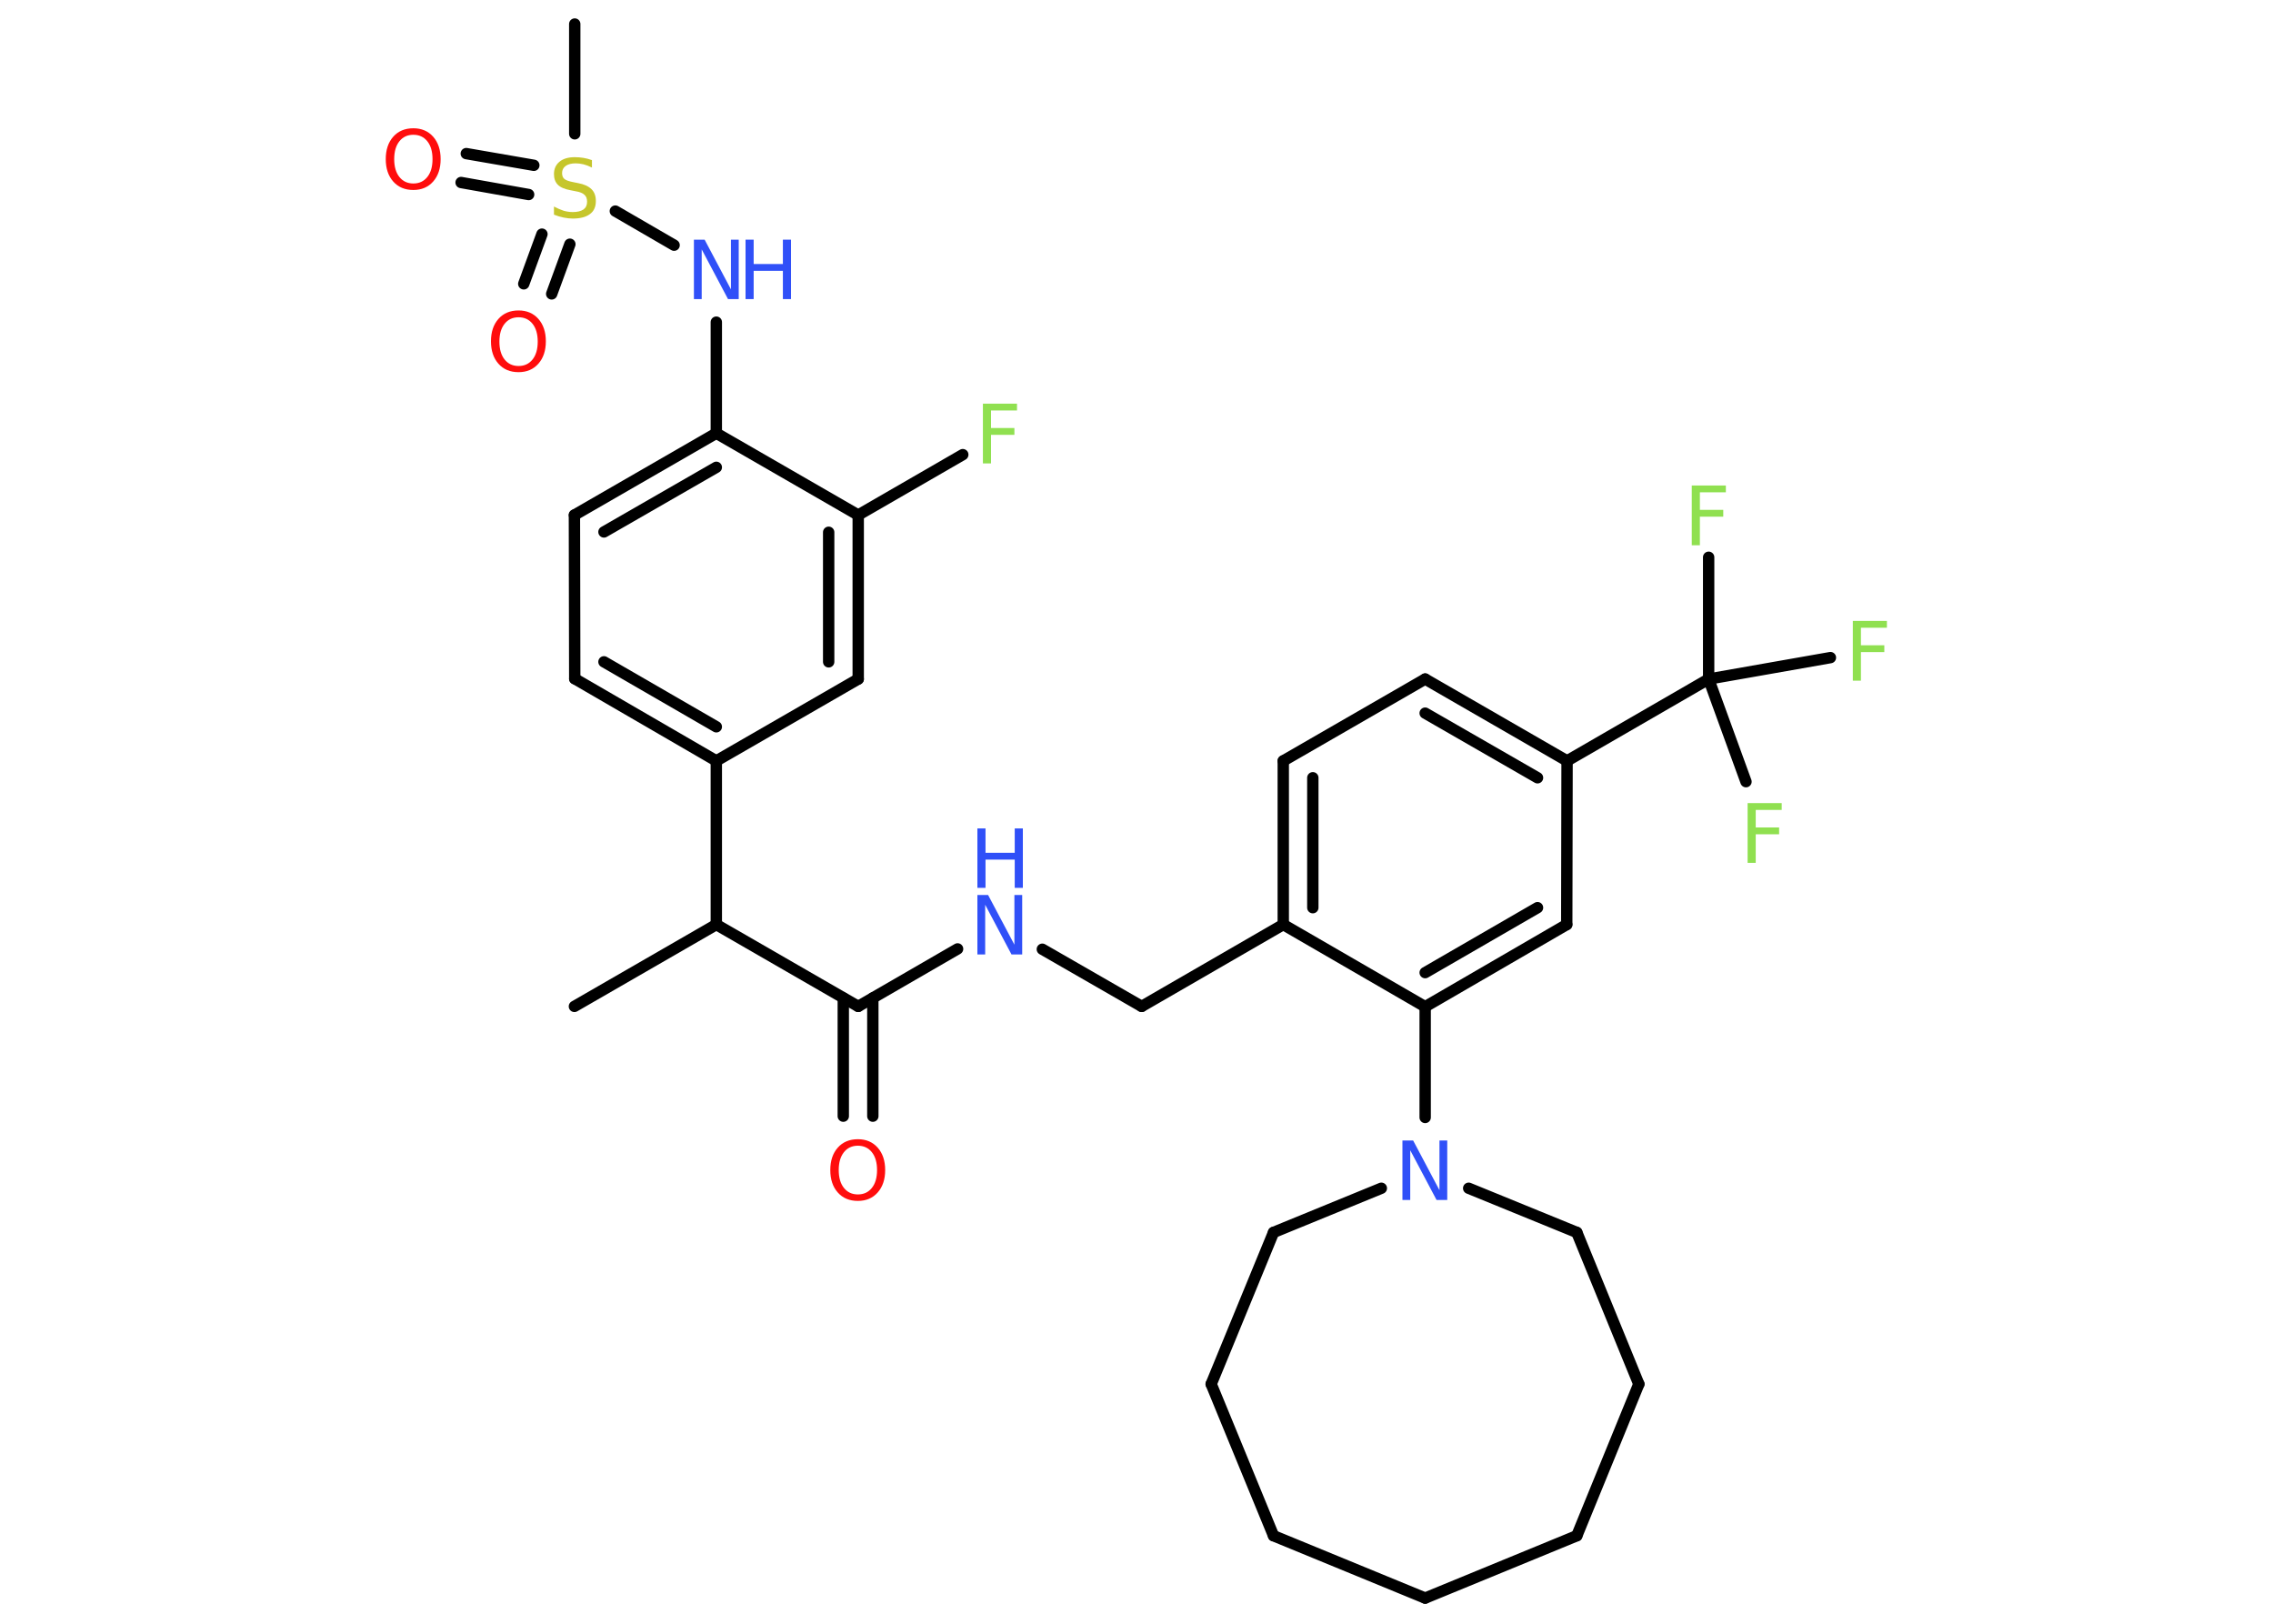 <?xml version='1.0' encoding='UTF-8'?>
<!DOCTYPE svg PUBLIC "-//W3C//DTD SVG 1.1//EN" "http://www.w3.org/Graphics/SVG/1.1/DTD/svg11.dtd">
<svg version='1.2' xmlns='http://www.w3.org/2000/svg' xmlns:xlink='http://www.w3.org/1999/xlink' width='70.0mm' height='50.0mm' viewBox='0 0 70.0 50.0'>
  <desc>Generated by the Chemistry Development Kit (http://github.com/cdk)</desc>
  <g stroke-linecap='round' stroke-linejoin='round' stroke='#000000' stroke-width='.35' fill='#3050F8'>
    <rect x='.0' y='.0' width='70.0' height='50.0' fill='#FFFFFF' stroke='none'/>
    <g id='mol1' class='mol'>
      <line id='mol1bnd1' class='bond' x1='17.69' y1='30.99' x2='22.06' y2='28.47'/>
      <line id='mol1bnd2' class='bond' x1='22.06' y1='28.47' x2='26.43' y2='30.99'/>
      <g id='mol1bnd3' class='bond'>
        <line x1='26.88' y1='30.73' x2='26.88' y2='34.37'/>
        <line x1='25.97' y1='30.73' x2='25.97' y2='34.37'/>
      </g>
      <line id='mol1bnd4' class='bond' x1='26.43' y1='30.99' x2='29.49' y2='29.22'/>
      <line id='mol1bnd5' class='bond' x1='32.1' y1='29.23' x2='35.16' y2='30.99'/>
      <line id='mol1bnd6' class='bond' x1='35.16' y1='30.99' x2='39.52' y2='28.47'/>
      <g id='mol1bnd7' class='bond'>
        <line x1='39.52' y1='23.43' x2='39.52' y2='28.47'/>
        <line x1='40.43' y1='23.95' x2='40.43' y2='27.95'/>
      </g>
      <line id='mol1bnd8' class='bond' x1='39.52' y1='23.43' x2='43.89' y2='20.91'/>
      <g id='mol1bnd9' class='bond'>
        <line x1='48.26' y1='23.43' x2='43.89' y2='20.91'/>
        <line x1='47.35' y1='23.95' x2='43.89' y2='21.96'/>
      </g>
      <line id='mol1bnd10' class='bond' x1='48.26' y1='23.43' x2='52.62' y2='20.91'/>
      <line id='mol1bnd11' class='bond' x1='52.62' y1='20.91' x2='52.62' y2='17.16'/>
      <line id='mol1bnd12' class='bond' x1='52.62' y1='20.91' x2='53.77' y2='24.07'/>
      <line id='mol1bnd13' class='bond' x1='52.62' y1='20.91' x2='56.37' y2='20.25'/>
      <line id='mol1bnd14' class='bond' x1='48.26' y1='23.43' x2='48.25' y2='28.47'/>
      <g id='mol1bnd15' class='bond'>
        <line x1='43.89' y1='31.0' x2='48.25' y2='28.47'/>
        <line x1='43.89' y1='29.95' x2='47.35' y2='27.95'/>
      </g>
      <line id='mol1bnd16' class='bond' x1='39.52' y1='28.47' x2='43.89' y2='31.0'/>
      <line id='mol1bnd17' class='bond' x1='43.89' y1='31.0' x2='43.89' y2='34.41'/>
      <line id='mol1bnd18' class='bond' x1='42.54' y1='36.59' x2='39.22' y2='37.95'/>
      <line id='mol1bnd19' class='bond' x1='39.22' y1='37.95' x2='37.3' y2='42.62'/>
      <line id='mol1bnd20' class='bond' x1='37.3' y1='42.62' x2='39.22' y2='47.29'/>
      <line id='mol1bnd21' class='bond' x1='39.22' y1='47.29' x2='43.89' y2='49.21'/>
      <line id='mol1bnd22' class='bond' x1='43.89' y1='49.21' x2='48.56' y2='47.29'/>
      <line id='mol1bnd23' class='bond' x1='48.56' y1='47.29' x2='50.47' y2='42.62'/>
      <line id='mol1bnd24' class='bond' x1='50.47' y1='42.62' x2='48.56' y2='37.95'/>
      <line id='mol1bnd25' class='bond' x1='45.23' y1='36.59' x2='48.56' y2='37.95'/>
      <line id='mol1bnd26' class='bond' x1='22.06' y1='28.47' x2='22.06' y2='23.43'/>
      <g id='mol1bnd27' class='bond'>
        <line x1='17.7' y1='20.9' x2='22.06' y2='23.43'/>
        <line x1='18.6' y1='20.38' x2='22.06' y2='22.38'/>
      </g>
      <line id='mol1bnd28' class='bond' x1='17.7' y1='20.9' x2='17.69' y2='15.86'/>
      <g id='mol1bnd29' class='bond'>
        <line x1='22.06' y1='13.34' x2='17.69' y2='15.86'/>
        <line x1='22.06' y1='14.39' x2='18.6' y2='16.38'/>
      </g>
      <line id='mol1bnd30' class='bond' x1='22.06' y1='13.34' x2='22.06' y2='9.92'/>
      <line id='mol1bnd31' class='bond' x1='20.76' y1='7.55' x2='18.95' y2='6.5'/>
      <line id='mol1bnd32' class='bond' x1='17.7' y1='4.12' x2='17.7' y2='.74'/>
      <g id='mol1bnd33' class='bond'>
        <line x1='16.28' y1='5.99' x2='14.2' y2='5.62'/>
        <line x1='16.44' y1='5.09' x2='14.36' y2='4.73'/>
      </g>
      <g id='mol1bnd34' class='bond'>
        <line x1='17.55' y1='7.52' x2='16.99' y2='9.05'/>
        <line x1='16.69' y1='7.21' x2='16.13' y2='8.74'/>
      </g>
      <line id='mol1bnd35' class='bond' x1='22.06' y1='13.34' x2='26.43' y2='15.86'/>
      <line id='mol1bnd36' class='bond' x1='26.43' y1='15.86' x2='29.65' y2='14.0'/>
      <g id='mol1bnd37' class='bond'>
        <line x1='26.43' y1='20.91' x2='26.43' y2='15.86'/>
        <line x1='25.52' y1='20.38' x2='25.52' y2='16.39'/>
      </g>
      <line id='mol1bnd38' class='bond' x1='22.06' y1='23.43' x2='26.43' y2='20.91'/>
      <path id='mol1atm4' class='atom' d='M26.42 35.28q-.27 .0 -.43 .2q-.16 .2 -.16 .55q.0 .35 .16 .55q.16 .2 .43 .2q.27 .0 .43 -.2q.16 -.2 .16 -.55q.0 -.35 -.16 -.55q-.16 -.2 -.43 -.2zM26.42 35.08q.38 .0 .61 .26q.23 .26 .23 .69q.0 .43 -.23 .69q-.23 .26 -.61 .26q-.39 .0 -.62 -.26q-.23 -.26 -.23 -.69q.0 -.43 .23 -.69q.23 -.26 .62 -.26z' stroke='none' fill='#FF0D0D'/>
      <g id='mol1atm5' class='atom'>
        <path d='M30.1 27.56h.33l.81 1.53v-1.53h.24v1.83h-.33l-.81 -1.53v1.53h-.24v-1.83z' stroke='none'/>
        <path d='M30.1 25.51h.25v.75h.9v-.75h.25v1.83h-.25v-.87h-.9v.87h-.25v-1.83z' stroke='none'/>
      </g>
      <path id='mol1atm12' class='atom' d='M52.1 14.95h1.05v.21h-.8v.54h.72v.21h-.72v.88h-.25v-1.83z' stroke='none' fill='#90E050'/>
      <path id='mol1atm13' class='atom' d='M53.82 24.73h1.05v.21h-.8v.54h.72v.21h-.72v.88h-.25v-1.83z' stroke='none' fill='#90E050'/>
      <path id='mol1atm14' class='atom' d='M57.06 19.12h1.05v.21h-.8v.54h.72v.21h-.72v.88h-.25v-1.83z' stroke='none' fill='#90E050'/>
      <path id='mol1atm17' class='atom' d='M43.19 35.12h.33l.81 1.53v-1.53h.24v1.83h-.33l-.81 -1.53v1.53h-.24v-1.83z' stroke='none'/>
      <g id='mol1atm29' class='atom'>
        <path d='M21.37 7.38h.33l.81 1.53v-1.53h.24v1.83h-.33l-.81 -1.53v1.53h-.24v-1.83z' stroke='none'/>
        <path d='M22.96 7.38h.25v.75h.9v-.75h.25v1.83h-.25v-.87h-.9v.87h-.25v-1.83z' stroke='none'/>
      </g>
      <path id='mol1atm30' class='atom' d='M18.23 4.92v.24q-.14 -.07 -.26 -.1q-.13 -.03 -.24 -.03q-.2 .0 -.31 .08q-.11 .08 -.11 .22q.0 .12 .07 .18q.07 .06 .28 .1l.15 .03q.27 .05 .41 .19q.13 .13 .13 .36q.0 .27 -.18 .4q-.18 .14 -.53 .14q-.13 .0 -.28 -.03q-.15 -.03 -.3 -.09v-.25q.15 .08 .3 .13q.14 .04 .28 .04q.21 .0 .33 -.08q.11 -.08 .11 -.24q.0 -.14 -.08 -.21q-.08 -.08 -.27 -.11l-.15 -.03q-.28 -.05 -.4 -.17q-.12 -.12 -.12 -.33q.0 -.24 .17 -.38q.17 -.14 .47 -.14q.13 .0 .26 .02q.13 .02 .27 .07z' stroke='none' fill='#C6C62C'/>
      <path id='mol1atm32' class='atom' d='M12.73 4.15q-.27 .0 -.43 .2q-.16 .2 -.16 .55q.0 .35 .16 .55q.16 .2 .43 .2q.27 .0 .43 -.2q.16 -.2 .16 -.55q.0 -.35 -.16 -.55q-.16 -.2 -.43 -.2zM12.73 3.95q.38 .0 .61 .26q.23 .26 .23 .69q.0 .43 -.23 .69q-.23 .26 -.61 .26q-.39 .0 -.62 -.26q-.23 -.26 -.23 -.69q.0 -.43 .23 -.69q.23 -.26 .62 -.26z' stroke='none' fill='#FF0D0D'/>
      <path id='mol1atm33' class='atom' d='M15.97 9.77q-.27 .0 -.43 .2q-.16 .2 -.16 .55q.0 .35 .16 .55q.16 .2 .43 .2q.27 .0 .43 -.2q.16 -.2 .16 -.55q.0 -.35 -.16 -.55q-.16 -.2 -.43 -.2zM15.97 9.56q.38 .0 .61 .26q.23 .26 .23 .69q.0 .43 -.23 .69q-.23 .26 -.61 .26q-.39 .0 -.62 -.26q-.23 -.26 -.23 -.69q.0 -.43 .23 -.69q.23 -.26 .62 -.26z' stroke='none' fill='#FF0D0D'/>
      <path id='mol1atm35' class='atom' d='M30.27 12.43h1.05v.21h-.8v.54h.72v.21h-.72v.88h-.25v-1.83z' stroke='none' fill='#90E050'/>
    </g>
  </g>
</svg>
